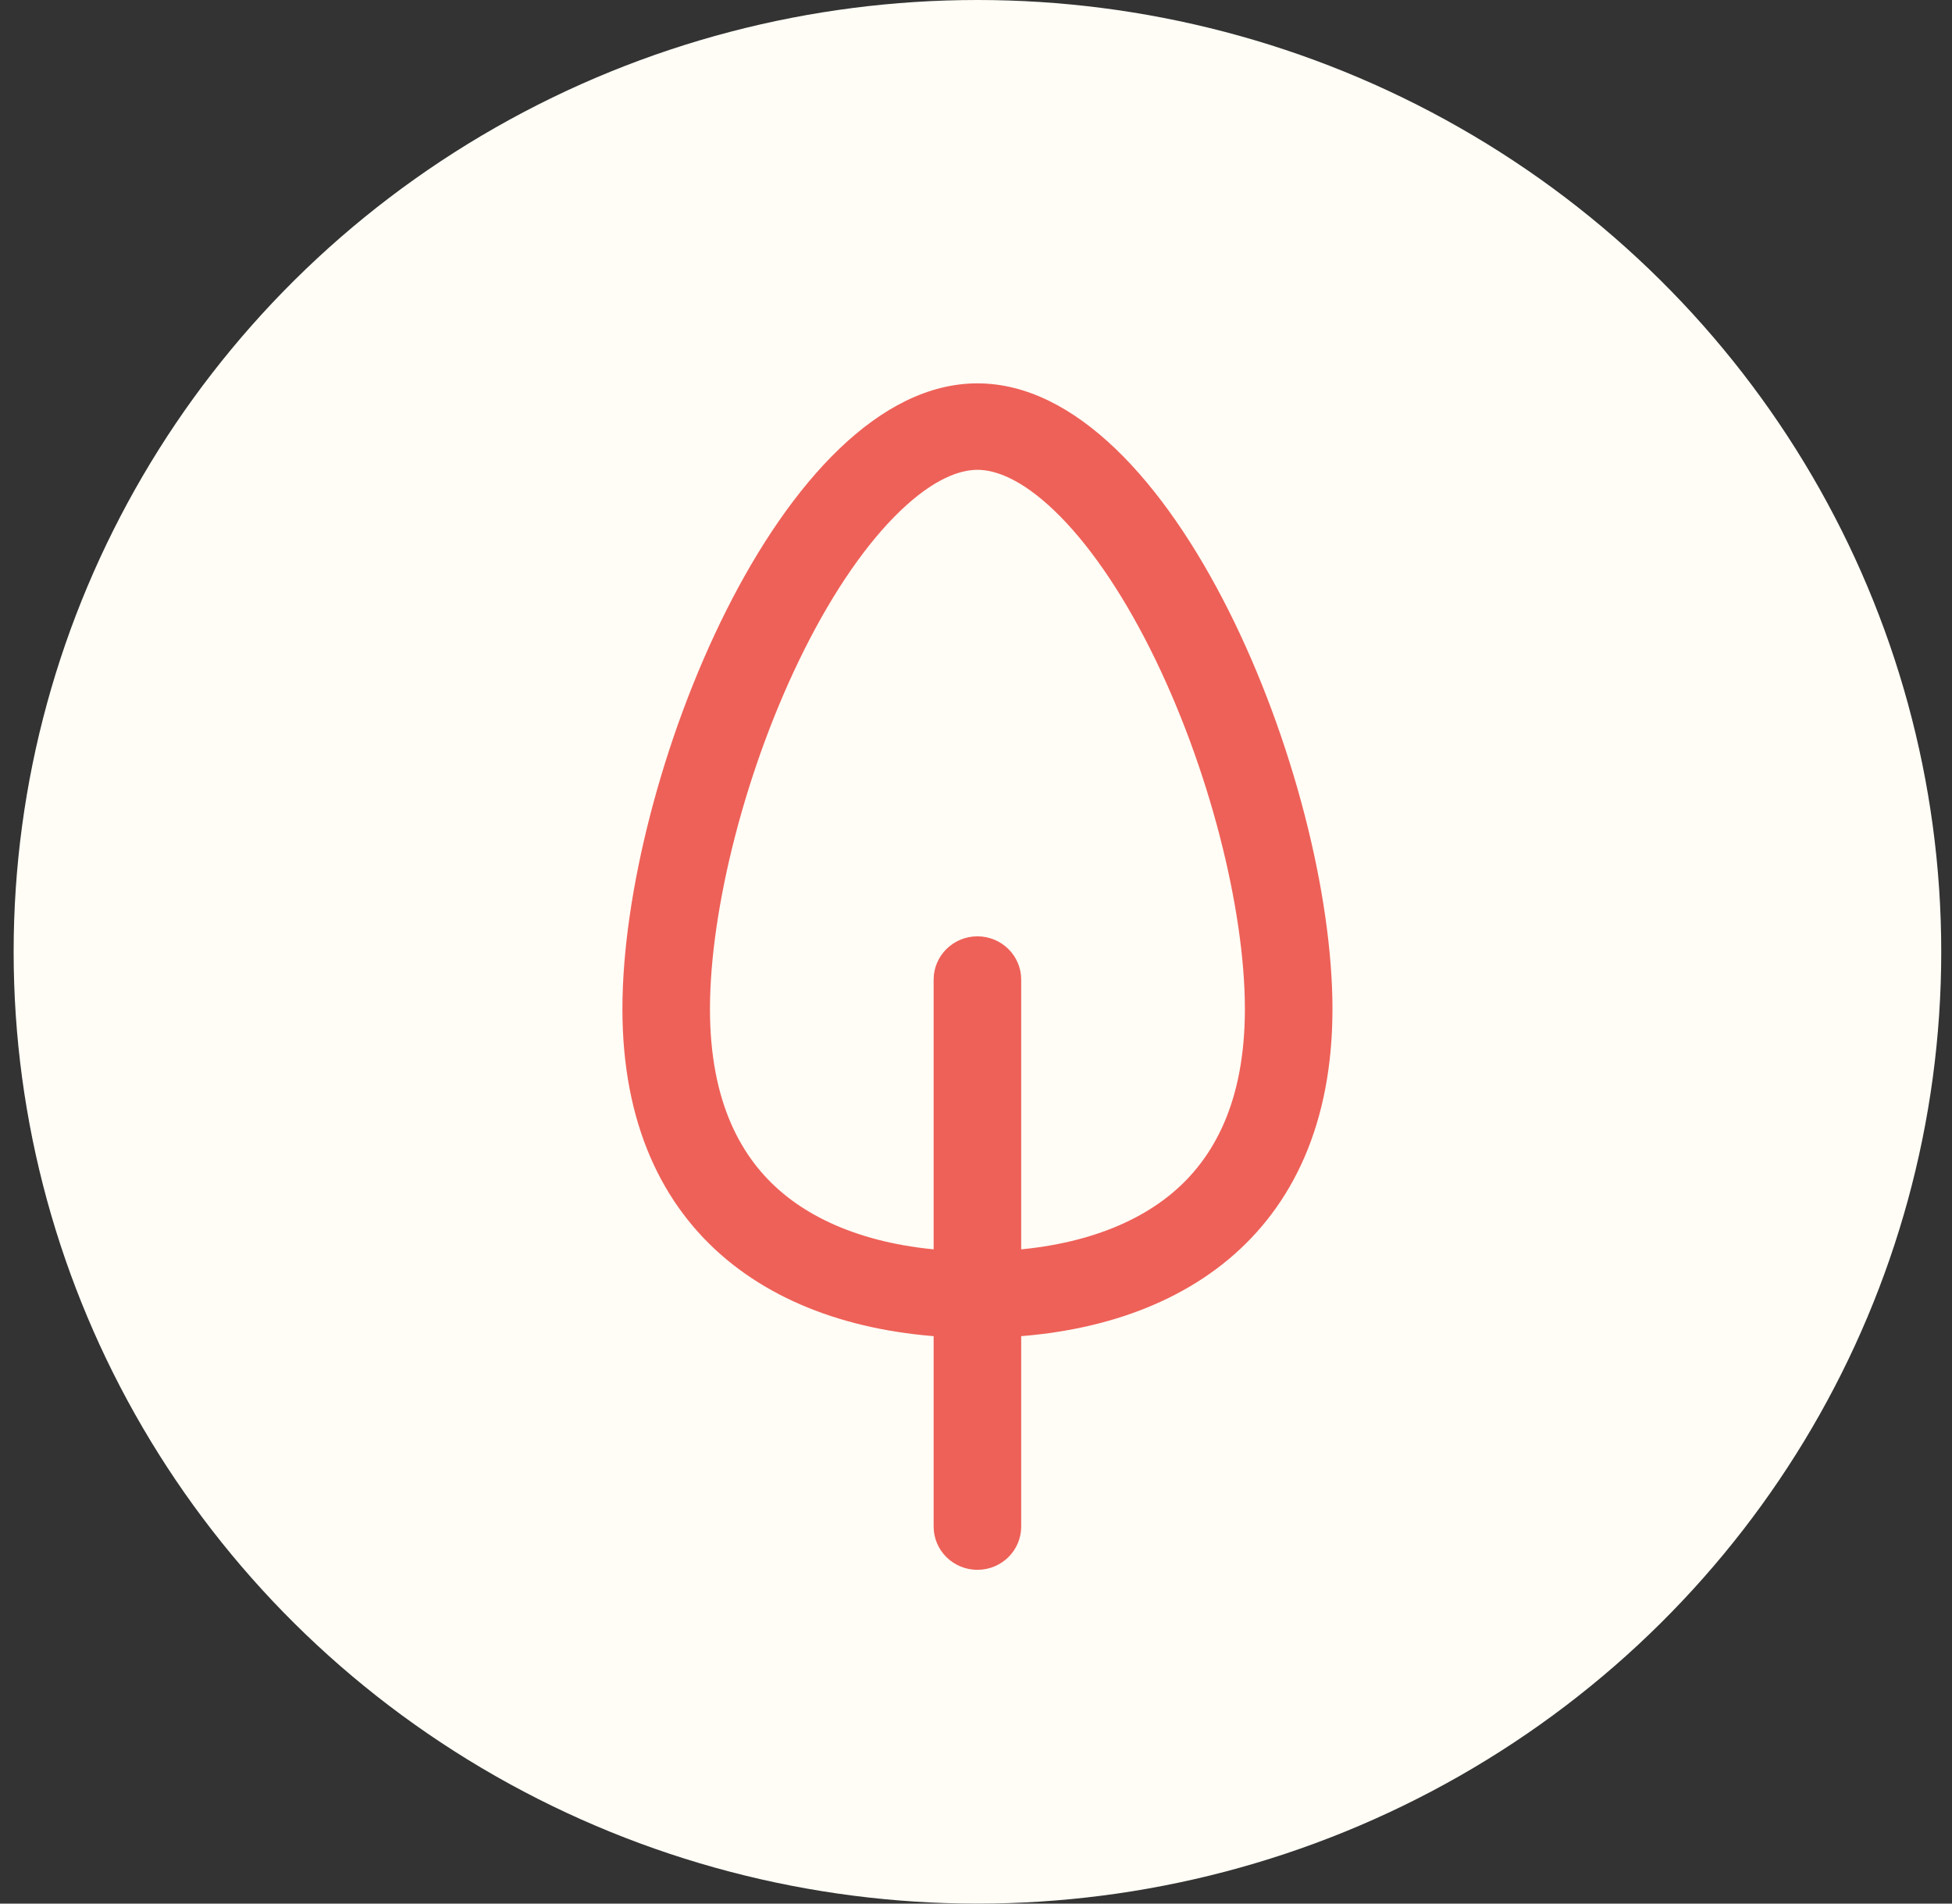 <svg width="80" height="78" viewBox="0 0 80 78" fill="none" xmlns="http://www.w3.org/2000/svg">
<rect x="0" y="0" width="80" height="78" fill="#333333" stroke="none"/>
<ellipse cx="40.059" cy="39" rx="39.5" ry="39" fill="#FFFDF6"/>
<path fill-rule="evenodd" clip-rule="evenodd" d="M40.058 38.366C41.049 38.366 41.852 39.159 41.852 40.137L41.852 62.552C41.852 63.53 41.049 64.323 40.058 64.323C39.068 64.323 38.264 63.53 38.264 62.552L38.264 40.137C38.264 39.159 39.068 38.366 40.058 38.366Z" fill="#EE6158"/>
<path fill-rule="evenodd" clip-rule="evenodd" d="M48.032 48.895C49.735 47.475 51.02 45.163 51.02 41.343C51.02 37.286 49.565 31.415 47.133 26.58C45.926 24.18 44.575 22.232 43.222 20.934C41.853 19.621 40.788 19.251 40.059 19.251C39.33 19.251 38.265 19.621 36.896 20.934C35.542 22.232 34.191 24.18 32.984 26.58C30.552 31.415 29.097 37.286 29.097 41.343C29.097 45.163 30.382 47.475 32.086 48.895C33.885 50.395 36.607 51.276 40.059 51.276C43.51 51.276 46.233 50.395 48.032 48.895ZM40.059 54.819C48.094 54.819 54.609 50.732 54.609 41.343C54.609 31.953 48.094 15.708 40.059 15.708C32.023 15.708 25.509 31.953 25.509 41.343C25.509 50.732 32.023 54.819 40.059 54.819Z" fill="#EE6158"/>
</svg>
